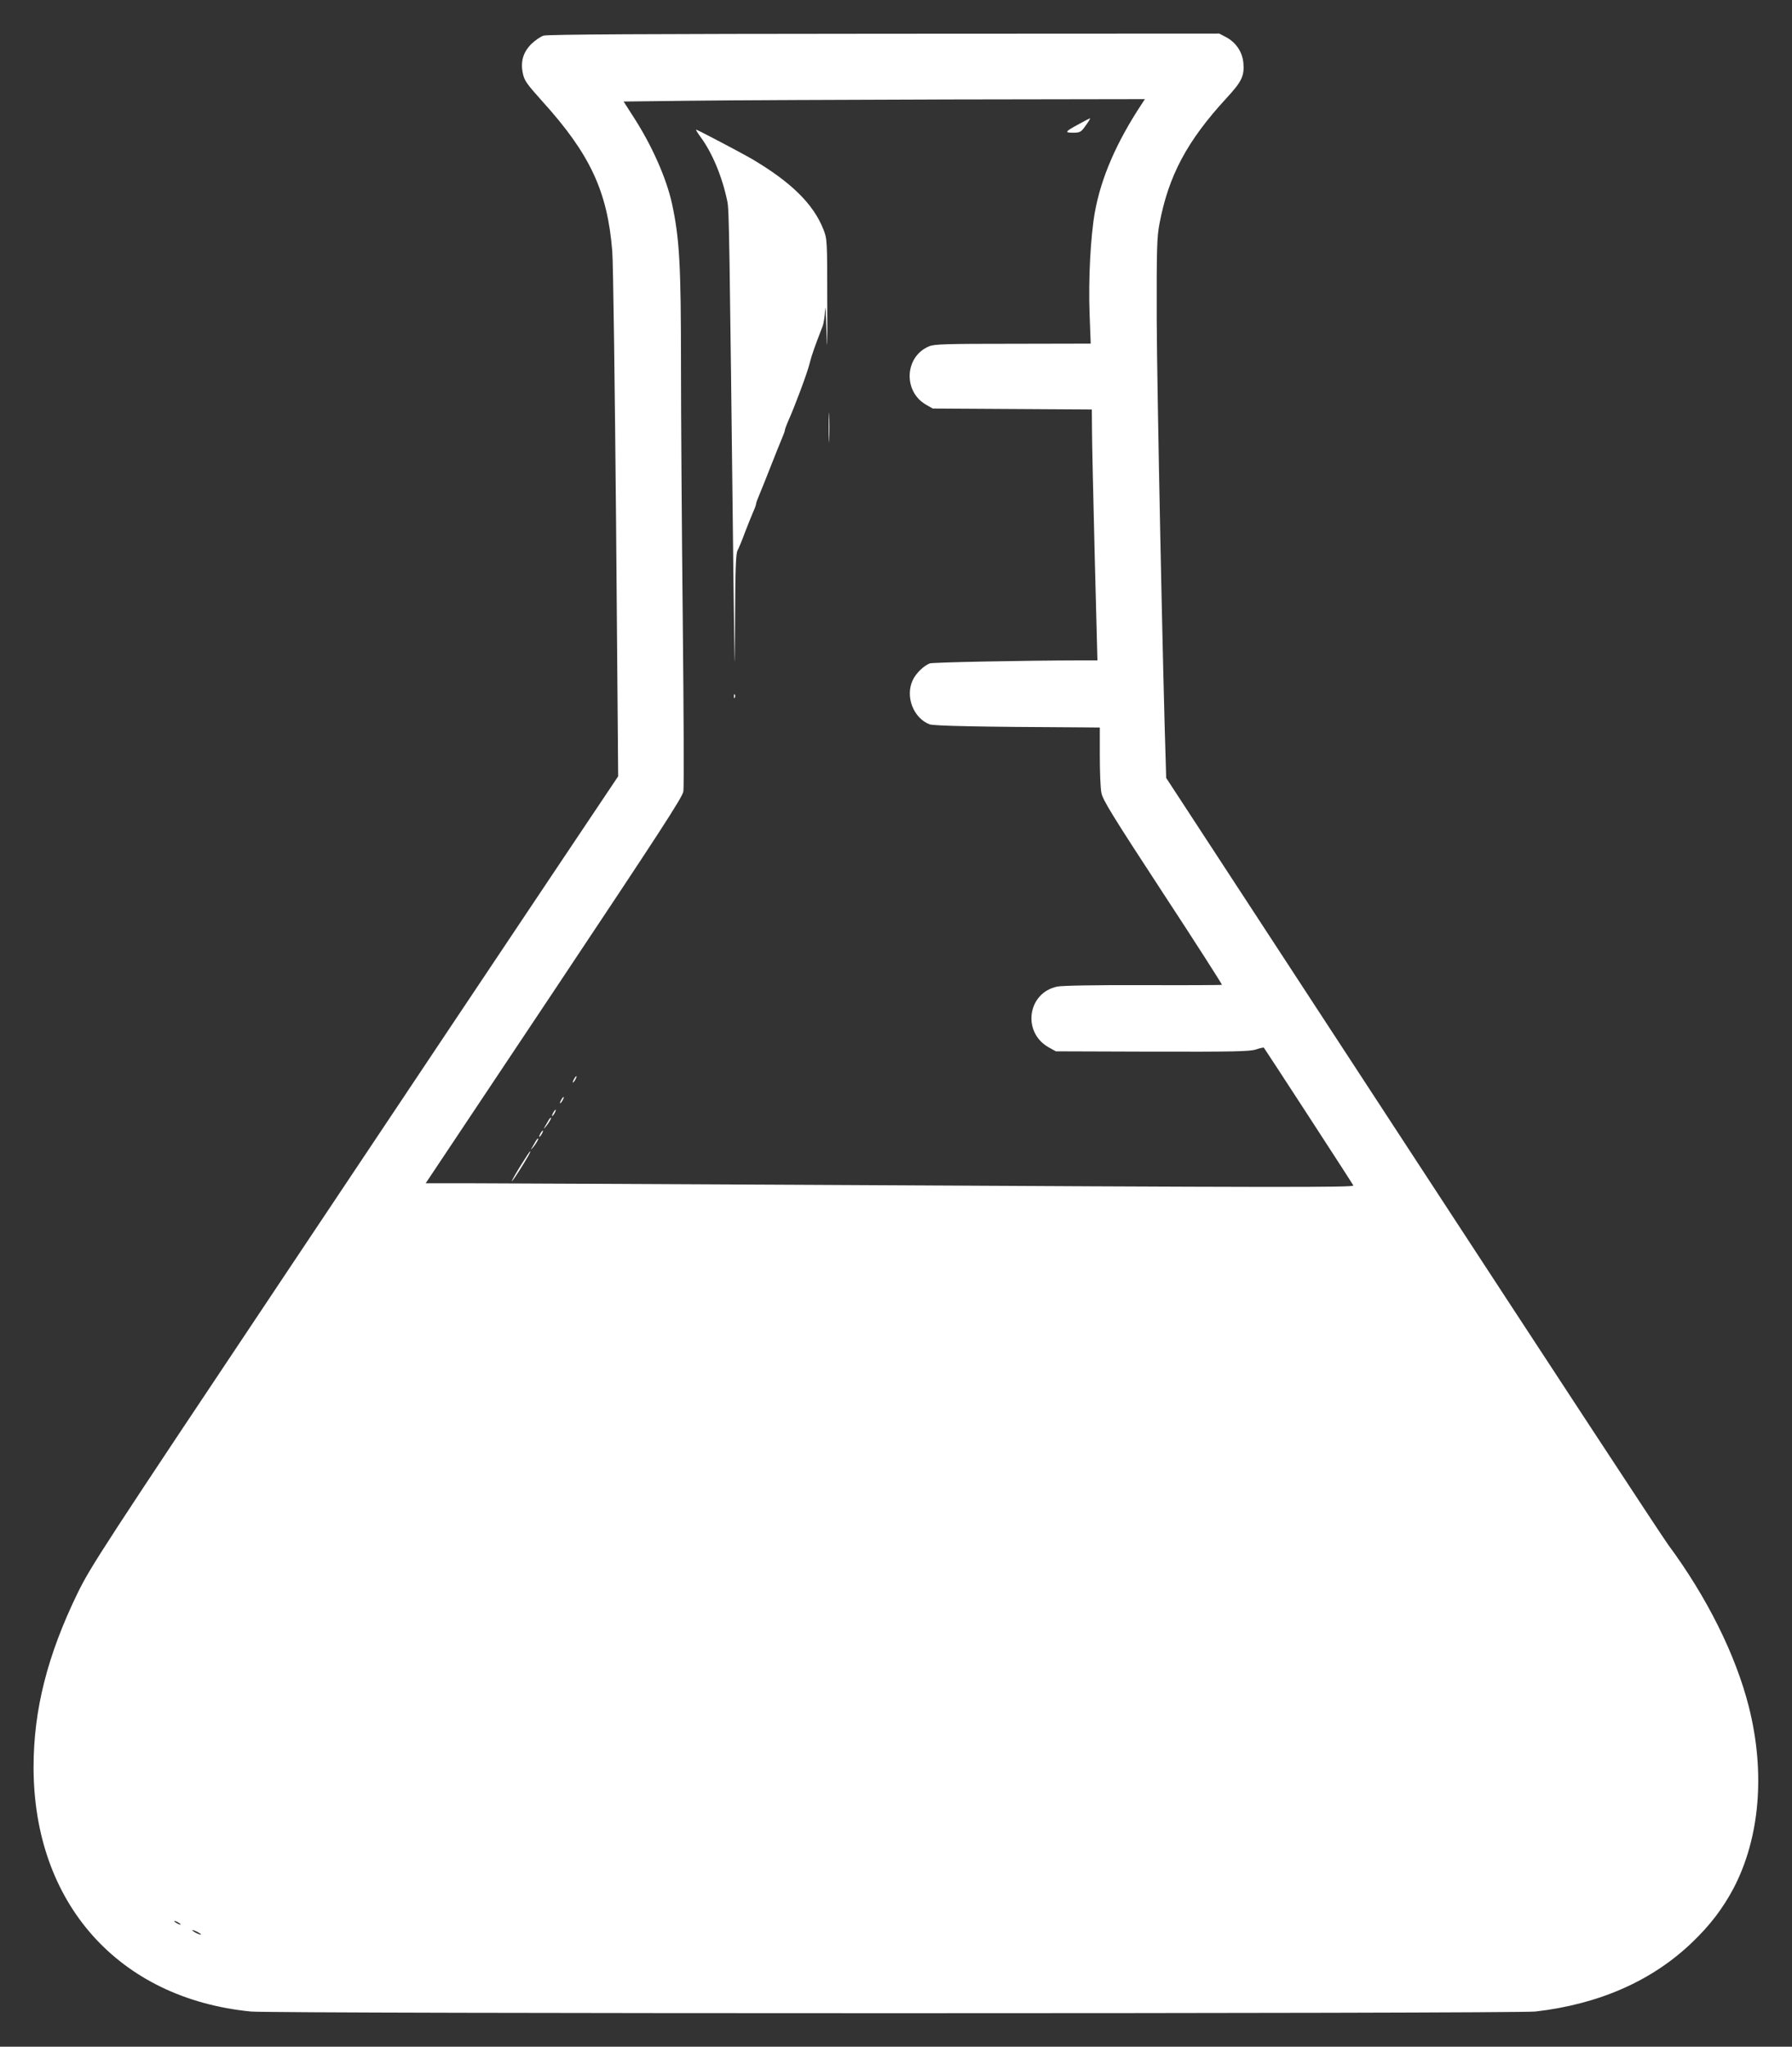 <?xml version="1.0" encoding="UTF-8" standalone="no"?>
<svg
   xmlns:dc="http://purl.org/dc/elements/1.1/"
   xmlns:cc="http://creativecommons.org/ns#"
   xmlns:rdf="http://www.w3.org/1999/02/22-rdf-syntax-ns#"
   xmlns:svg="http://www.w3.org/2000/svg"
   xmlns="http://www.w3.org/2000/svg"
   xmlns:sodipodi="http://sodipodi.sourceforge.net/DTD/sodipodi-0.dtd"
   xmlns:inkscape="http://www.inkscape.org/namespaces/inkscape"
   inkscape:version="1.0 (4035a4fb49, 2020-05-01)"
   sodipodi:docname="erlenmeyer.svg"
   id="svg30"
   preserveAspectRatio="xMidYMid meet"
   viewBox="0 0 1121 1280"
   height="1280pt"
   width="1121pt"
   version="1.0">
  <rect x="0" y="0" width="1121" height="1280" fill="#333333" stroke="none"/>
  <defs
     id="defs34" />
  <sodipodi:namedview
     inkscape:current-layer="svg30"
     inkscape:window-maximized="0"
     inkscape:window-y="37"
     inkscape:window-x="10"
     inkscape:cy="-205.42119"
     inkscape:cx="-1128.5499"
     inkscape:zoom="0.072916402"
     showgrid="false"
     id="namedview32"
     inkscape:window-height="719"
     inkscape:window-width="1344"
     inkscape:pageshadow="2"
     inkscape:pageopacity="0"
     guidetolerance="10"
     gridtolerance="10"
     objecttolerance="10"
     borderopacity="1"
     bordercolor="#666666"
     pagecolor="#ffffff" />
  <g
     style="fill:#ffffff;fill-opacity:1"
     id="g28"
     stroke="none"
     fill="#000000"
     transform="translate(0,1280) scale(0.1,-0.1)">
    <path
       style="fill:#ffffff;fill-opacity:1"
       id="path4"
       d="M3400 12577 c-19 -6 -53 -30 -76 -52 -52 -52 -69 -111 -53 -185 9 -44 25 -66 121 -173 299 -330 408 -563 438 -937 6 -69 16 -836 24 -1705 l13 -1580 -412 -615 c-226 -338 -968 -1447 -1647 -2465 -1172 -1755 -1239 -1859 -1321 -2025 -190 -390 -277 -732 -277 -1092 0 -849 530 -1446 1359 -1528 143 -14 7911 -14 8036 0 399 46 730 192 980 432 112 107 192 212 259 338 165 315 200 724 96 1136 -82 324 -261 684 -505 1014 -35 47 -755 1145 -1601 2440 l-1539 2355 -2 75 c-18 533 -56 2395 -57 2785 -1 451 1 521 17 605 57 302 173 519 420 787 95 103 112 138 105 219 -6 69 -46 128 -107 161 l-44 23 -2096 -1 c-1507 -1 -2106 -4 -2131 -12z m3741 -429 c-158 -240 -253 -460 -292 -675 -27 -152 -41 -420 -33 -635 l7 -187 -487 -1 c-416 0 -492 -2 -524 -16 -153 -63 -164 -282 -19 -365 l42 -24 498 -3 497 -3 1 -127 c0 -70 8 -423 17 -785 l17 -657 -100 0 c-377 -1 -930 -12 -949 -19 -39 -15 -88 -64 -107 -106 -47 -102 5 -236 106 -275 27 -10 314 -16 963 -19 l102 -1 0 -179 c0 -98 4 -202 10 -230 8 -43 68 -141 384 -624 206 -314 372 -574 370 -576 -2 -2 -223 -3 -491 -2 -311 1 -507 -3 -539 -9 -187 -39 -221 -286 -54 -380 l45 -25 604 -2 c514 -1 612 1 649 14 24 8 46 13 48 11 7 -8 556 -852 560 -862 5 -13 -462 -12 -3406 4 -1053 5 -2023 10 -2156 10 l-241 0 803 1204 c665 998 804 1211 809 1247 4 24 2 510 -4 1079 -6 569 -11 1280 -11 1581 0 632 -9 795 -56 1014 -35 161 -128 370 -244 548 l-59 92 417 5 c229 3 963 6 1630 8 l1214 2 -21 -32z m-6011 -11384 c0 -2 -9 0 -20 6 -11 6 -20 13 -20 16 0 2 9 0 20 -6 11 -6 20 -13 20 -16z m110 -49 c14 -8 21 -14 15 -14 -5 0 -21 6 -35 14 -14 8 -20 14 -15 14 6 0 21 -6 35 -14z" />
    <path
       style="fill:#ffffff;fill-opacity:1"
       id="path6"
       d="M6751 12025 c-89 -48 -94 -55 -39 -55 41 0 50 4 71 33 26 35 40 57 35 57 -2 0 -32 -16 -67 -35z" />
    <path
       style="fill:#ffffff;fill-opacity:1"
       id="path8"
       d="M4382 11944 c75 -102 136 -250 168 -404 11 -53 13 -189 38 -2345 8 -637 9 -663 10 -282 2 340 5 424 16 445 8 15 29 65 46 112 18 47 41 104 51 127 11 24 19 47 19 53 0 6 9 29 19 53 10 23 42 103 71 177 29 74 61 154 71 177 10 24 19 47 19 53 0 6 9 29 19 53 40 88 121 304 135 362 13 53 33 109 82 235 7 19 14 67 16 105 1 39 5 -22 8 -135 5 -153 6 -105 5 185 0 386 -1 391 -24 450 -63 160 -203 297 -451 443 -70 40 -309 166 -344 181 -6 2 6 -18 26 -45z" />
    <path
       style="fill:#ffffff;fill-opacity:1"
       id="path10"
       d="M5184 10125 c0 -82 2 -115 3 -72 2 43 2 110 0 150 -1 40 -3 5 -3 -78z" />
    <path
       style="fill:#ffffff;fill-opacity:1"
       id="path12"
       d="M4591 8444 c0 -11 3 -14 6 -6 3 7 2 16 -1 19 -3 4 -6 -2 -5 -13z" />
    <path
       style="fill:#ffffff;fill-opacity:1"
       id="path14"
       d="M3590 6050 c-6 -11 -8 -20 -6 -20 3 0 10 9 16 20 6 11 8 20 6 20 -3 0 -10 -9 -16 -20z" />
    <path
       style="fill:#ffffff;fill-opacity:1"
       id="path16"
       d="M3510 5920 c-6 -11 -8 -20 -6 -20 3 0 10 9 16 20 6 11 8 20 6 20 -3 0 -10 -9 -16 -20z" />
    <path
       style="fill:#ffffff;fill-opacity:1"
       id="path18"
       d="M3460 5840 c-6 -11 -8 -20 -6 -20 3 0 10 9 16 20 6 11 8 20 6 20 -3 0 -10 -9 -16 -20z" />
    <path
       style="fill:#ffffff;fill-opacity:1"
       id="path20"
       d="M3434 5798 c-4 -7 -14 -24 -22 -38 -14 -24 -13 -24 3 -5 20 24 37 55 31 55 -3 0 -8 -6 -12 -12z" />
    <path
       style="fill:#ffffff;fill-opacity:1"
       id="path22"
       d="M3380 5710 c-6 -11 -8 -20 -6 -20 3 0 10 9 16 20 6 11 8 20 6 20 -3 0 -10 -9 -16 -20z" />
    <path
       style="fill:#ffffff;fill-opacity:1"
       id="path24"
       d="M3354 5668 c-4 -7 -14 -24 -22 -38 -14 -24 -13 -24 3 -5 20 24 37 55 31 55 -3 0 -8 -6 -12 -12z" />
    <path
       style="fill:#ffffff;fill-opacity:1"
       id="path26"
       d="M3256 5509 c-67 -109 -74 -133 -10 -34 50 79 77 125 70 125 -2 0 -29 -41 -60 -91z" />
  </g>
</svg>
